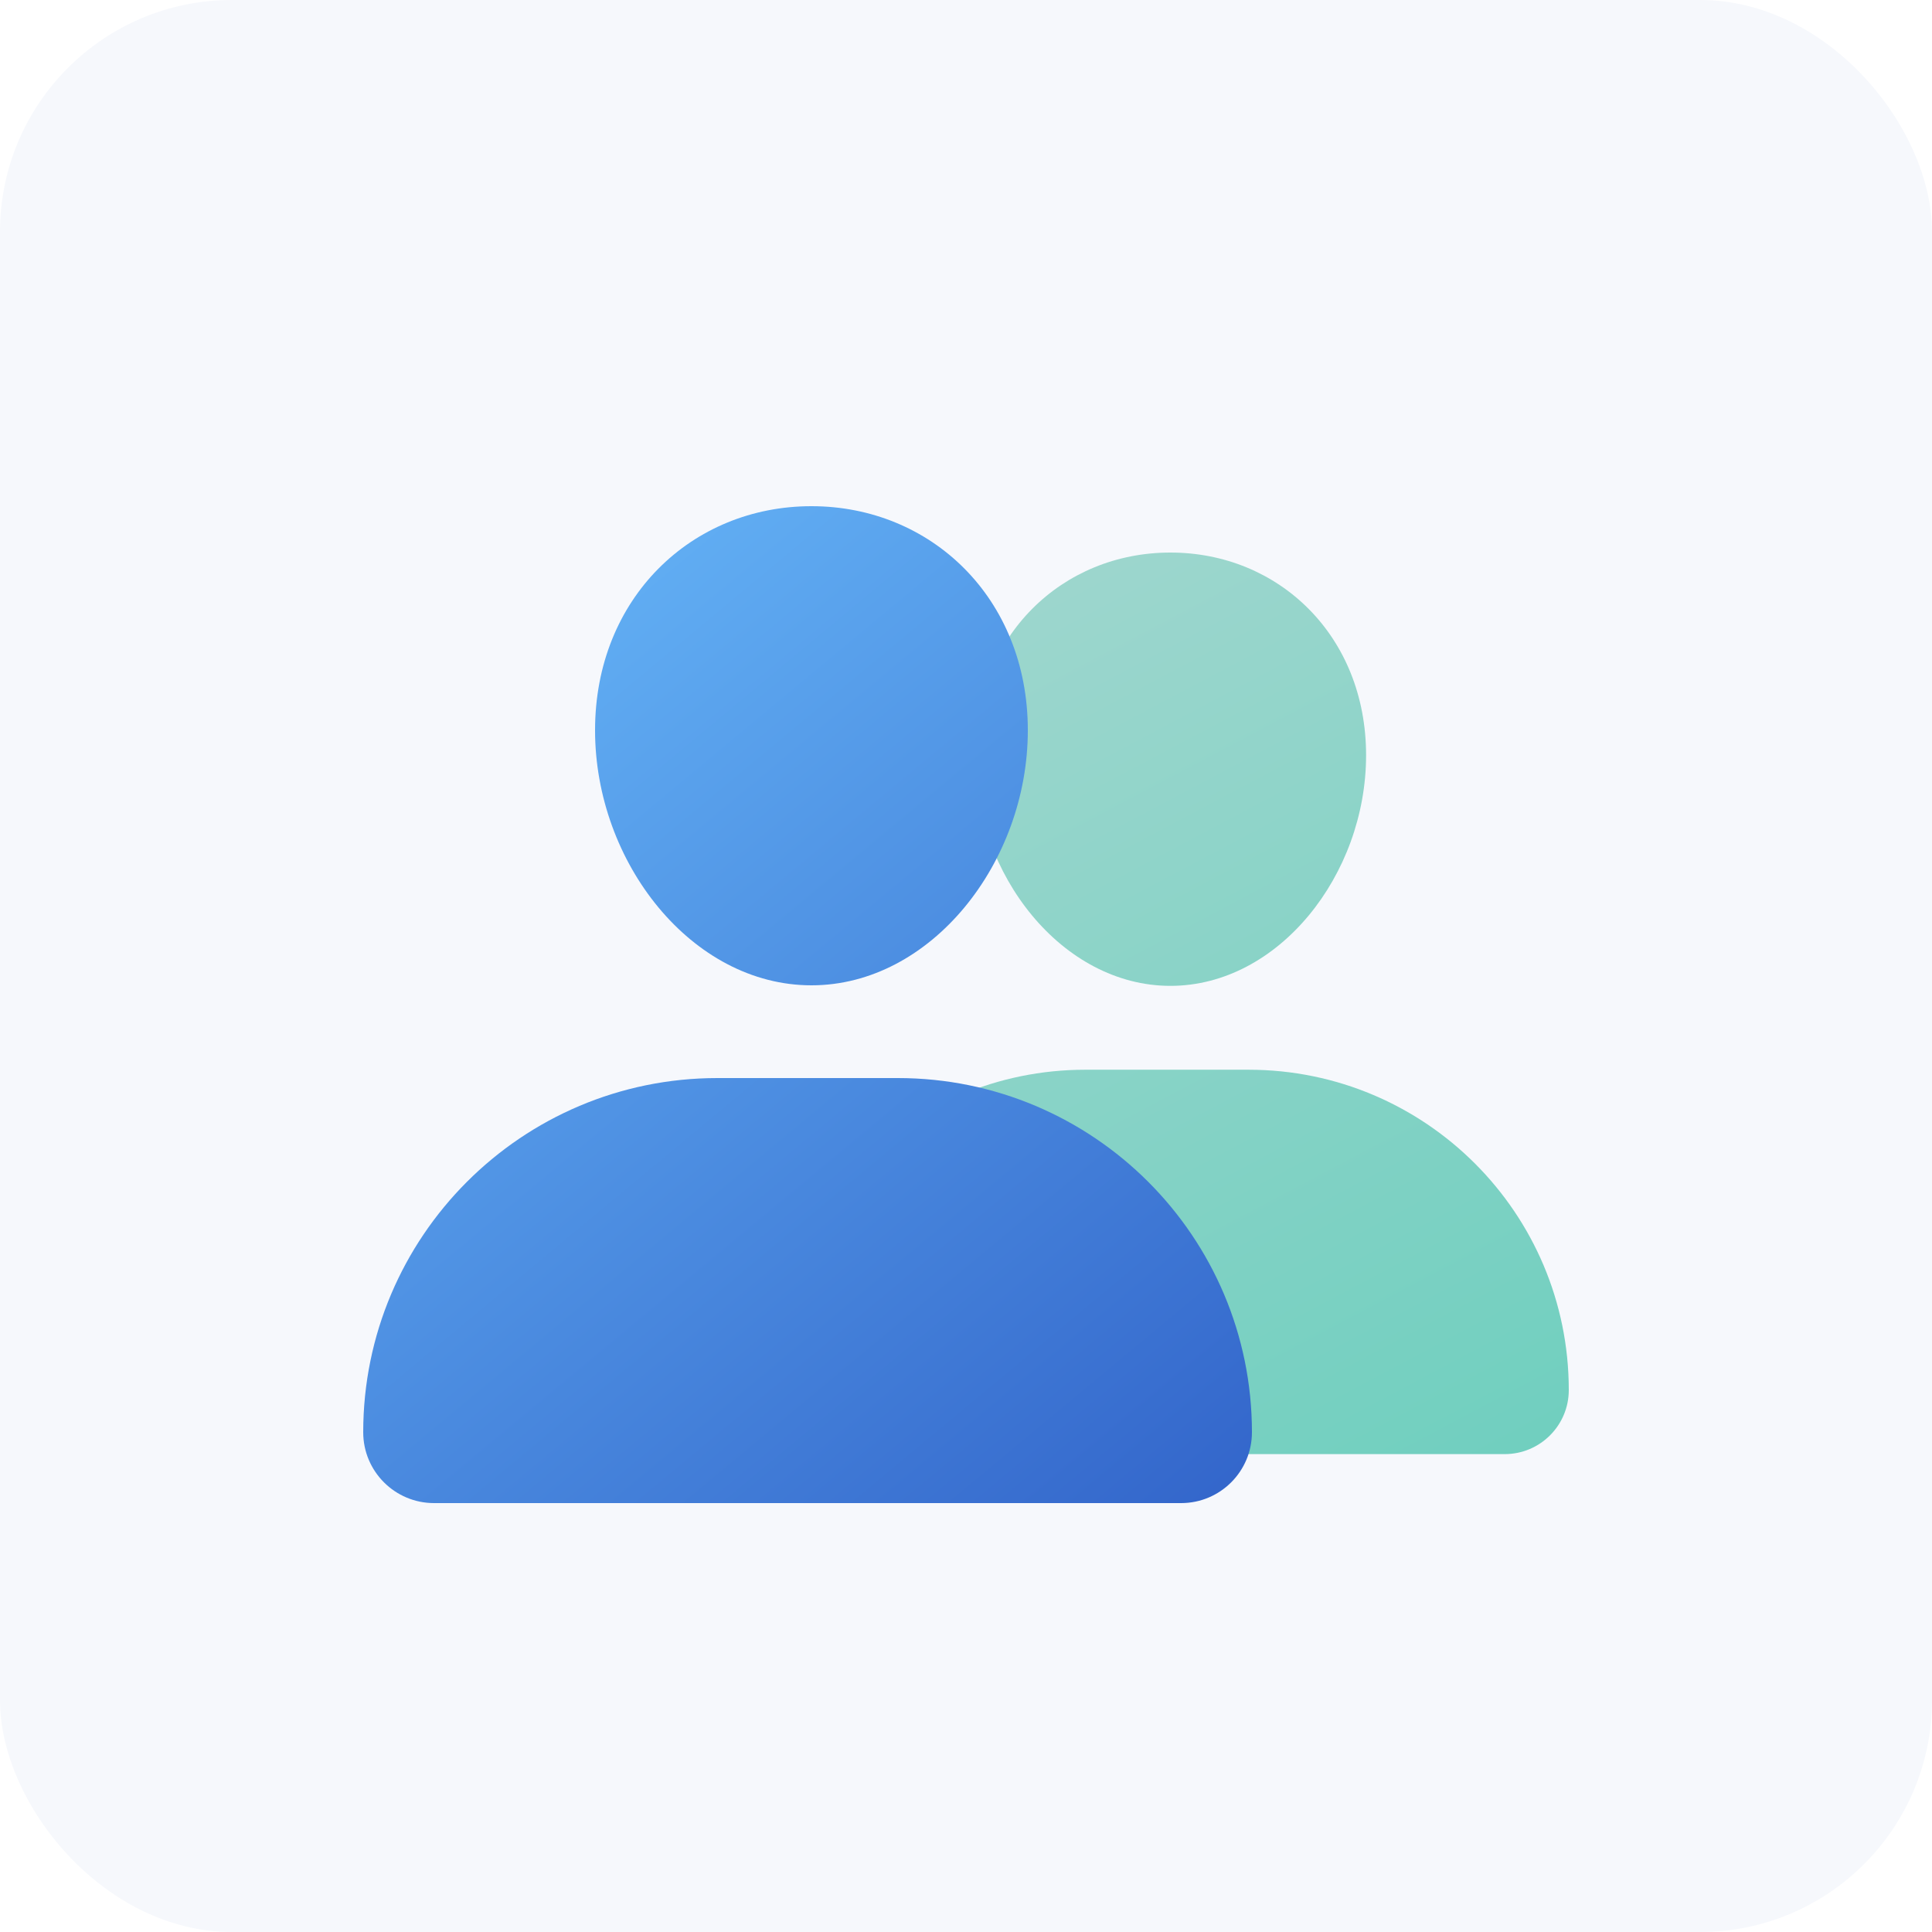 <svg width="250" height="250" viewBox="0 0 250 250" fill="none" xmlns="http://www.w3.org/2000/svg">
<rect width="250" height="250" rx="30" fill="#F6F8FC"/>
<g filter="url(#filter0_d_14_211)">
<g filter="url(#filter1_d_14_211)">
<path fill-rule="evenodd" clip-rule="evenodd" d="M151.45 122.57C165.434 122.57 176.771 108.209 176.771 92.726C176.771 77.243 165.434 66.5 151.45 66.5C137.465 66.5 126.128 77.243 126.128 92.726C126.128 108.209 137.465 122.57 151.45 122.57ZM140.449 133.422C117.557 133.422 99 151.979 99 174.871C99 179.449 102.712 183.161 107.29 183.161H194.71C199.289 183.161 203 179.449 203 174.871C203 151.979 184.443 133.422 161.551 133.422H151H140.449Z" fill="url(#paint0_linear_14_211)"/>
</g>
<g filter="url(#filter2_d_14_211)">
<path fill-rule="evenodd" clip-rule="evenodd" d="M105 122.5C120.464 122.5 133 106.621 133 89.5C133 72.379 120.464 60.5 105 60.5C89.536 60.5 77 72.379 77 89.5C77 106.621 89.536 122.5 105 122.5ZM92.833 134.5C67.52 134.5 47 155.02 47 180.333C47 185.396 51.104 189.5 56.167 189.5H152.833C157.896 189.5 162 185.396 162 180.333C162 155.02 141.48 134.5 116.167 134.5H104.5H92.833Z" fill="url(#paint1_linear_14_211)"/>
</g>
</g>
<defs>
<filter id="filter0_d_14_211" x="40" y="56.5" width="170" height="143" filterUnits="userSpaceOnUse" color-interpolation-filters="sRGB">
<feFlood flood-opacity="0" result="BackgroundImageFix"/>
<feColorMatrix in="SourceAlpha" type="matrix" values="0 0 0 0 0 0 0 0 0 0 0 0 0 0 0 0 0 0 127 0" result="hardAlpha"/>
<feOffset dy="3"/>
<feGaussianBlur stdDeviation="3.5"/>
<feComposite in2="hardAlpha" operator="out"/>
<feColorMatrix type="matrix" values="0 0 0 0 0 0 0 0 0 0 0 0 0 0 0 0 0 0 0.2 0"/>
<feBlend mode="normal" in2="BackgroundImageFix" result="effect1_dropShadow_14_211"/>
<feBlend mode="normal" in="SourceGraphic" in2="effect1_dropShadow_14_211" result="shape"/>
</filter>
<filter id="filter1_d_14_211" x="94" y="63.5" width="114" height="126.661" filterUnits="userSpaceOnUse" color-interpolation-filters="sRGB">
<feFlood flood-opacity="0" result="BackgroundImageFix"/>
<feColorMatrix in="SourceAlpha" type="matrix" values="0 0 0 0 0 0 0 0 0 0 0 0 0 0 0 0 0 0 127 0" result="hardAlpha"/>
<feOffset dy="2"/>
<feGaussianBlur stdDeviation="2.5"/>
<feComposite in2="hardAlpha" operator="out"/>
<feColorMatrix type="matrix" values="0 0 0 0 0 0 0 0 0 0 0 0 0 0 0 0 0 0 0.05 0"/>
<feBlend mode="normal" in2="BackgroundImageFix" result="effect1_dropShadow_14_211"/>
<feBlend mode="normal" in="SourceGraphic" in2="effect1_dropShadow_14_211" result="shape"/>
</filter>
<filter id="filter2_d_14_211" x="42" y="57.5" width="125" height="139" filterUnits="userSpaceOnUse" color-interpolation-filters="sRGB">
<feFlood flood-opacity="0" result="BackgroundImageFix"/>
<feColorMatrix in="SourceAlpha" type="matrix" values="0 0 0 0 0 0 0 0 0 0 0 0 0 0 0 0 0 0 127 0" result="hardAlpha"/>
<feOffset dy="2"/>
<feGaussianBlur stdDeviation="2.5"/>
<feComposite in2="hardAlpha" operator="out"/>
<feColorMatrix type="matrix" values="0 0 0 0 0 0 0 0 0 0 0 0 0 0 0 0 0 0 0.05 0"/>
<feBlend mode="normal" in2="BackgroundImageFix" result="effect1_dropShadow_14_211"/>
<feBlend mode="normal" in="SourceGraphic" in2="effect1_dropShadow_14_211" result="shape"/>
</filter>
<linearGradient id="paint0_linear_14_211" x1="131" y1="55" x2="199" y2="183.5" gradientUnits="userSpaceOnUse">
<stop stop-color="#A2D7CF"/>
<stop offset="1" stop-color="#70CFBF"/>
</linearGradient>
<linearGradient id="paint1_linear_14_211" x1="52" y1="55" x2="168" y2="194.5" gradientUnits="userSpaceOnUse">
<stop stop-color="#6ABCFB"/>
<stop offset="1" stop-color="#3061C8"/>
</linearGradient>
</defs>
</svg>
